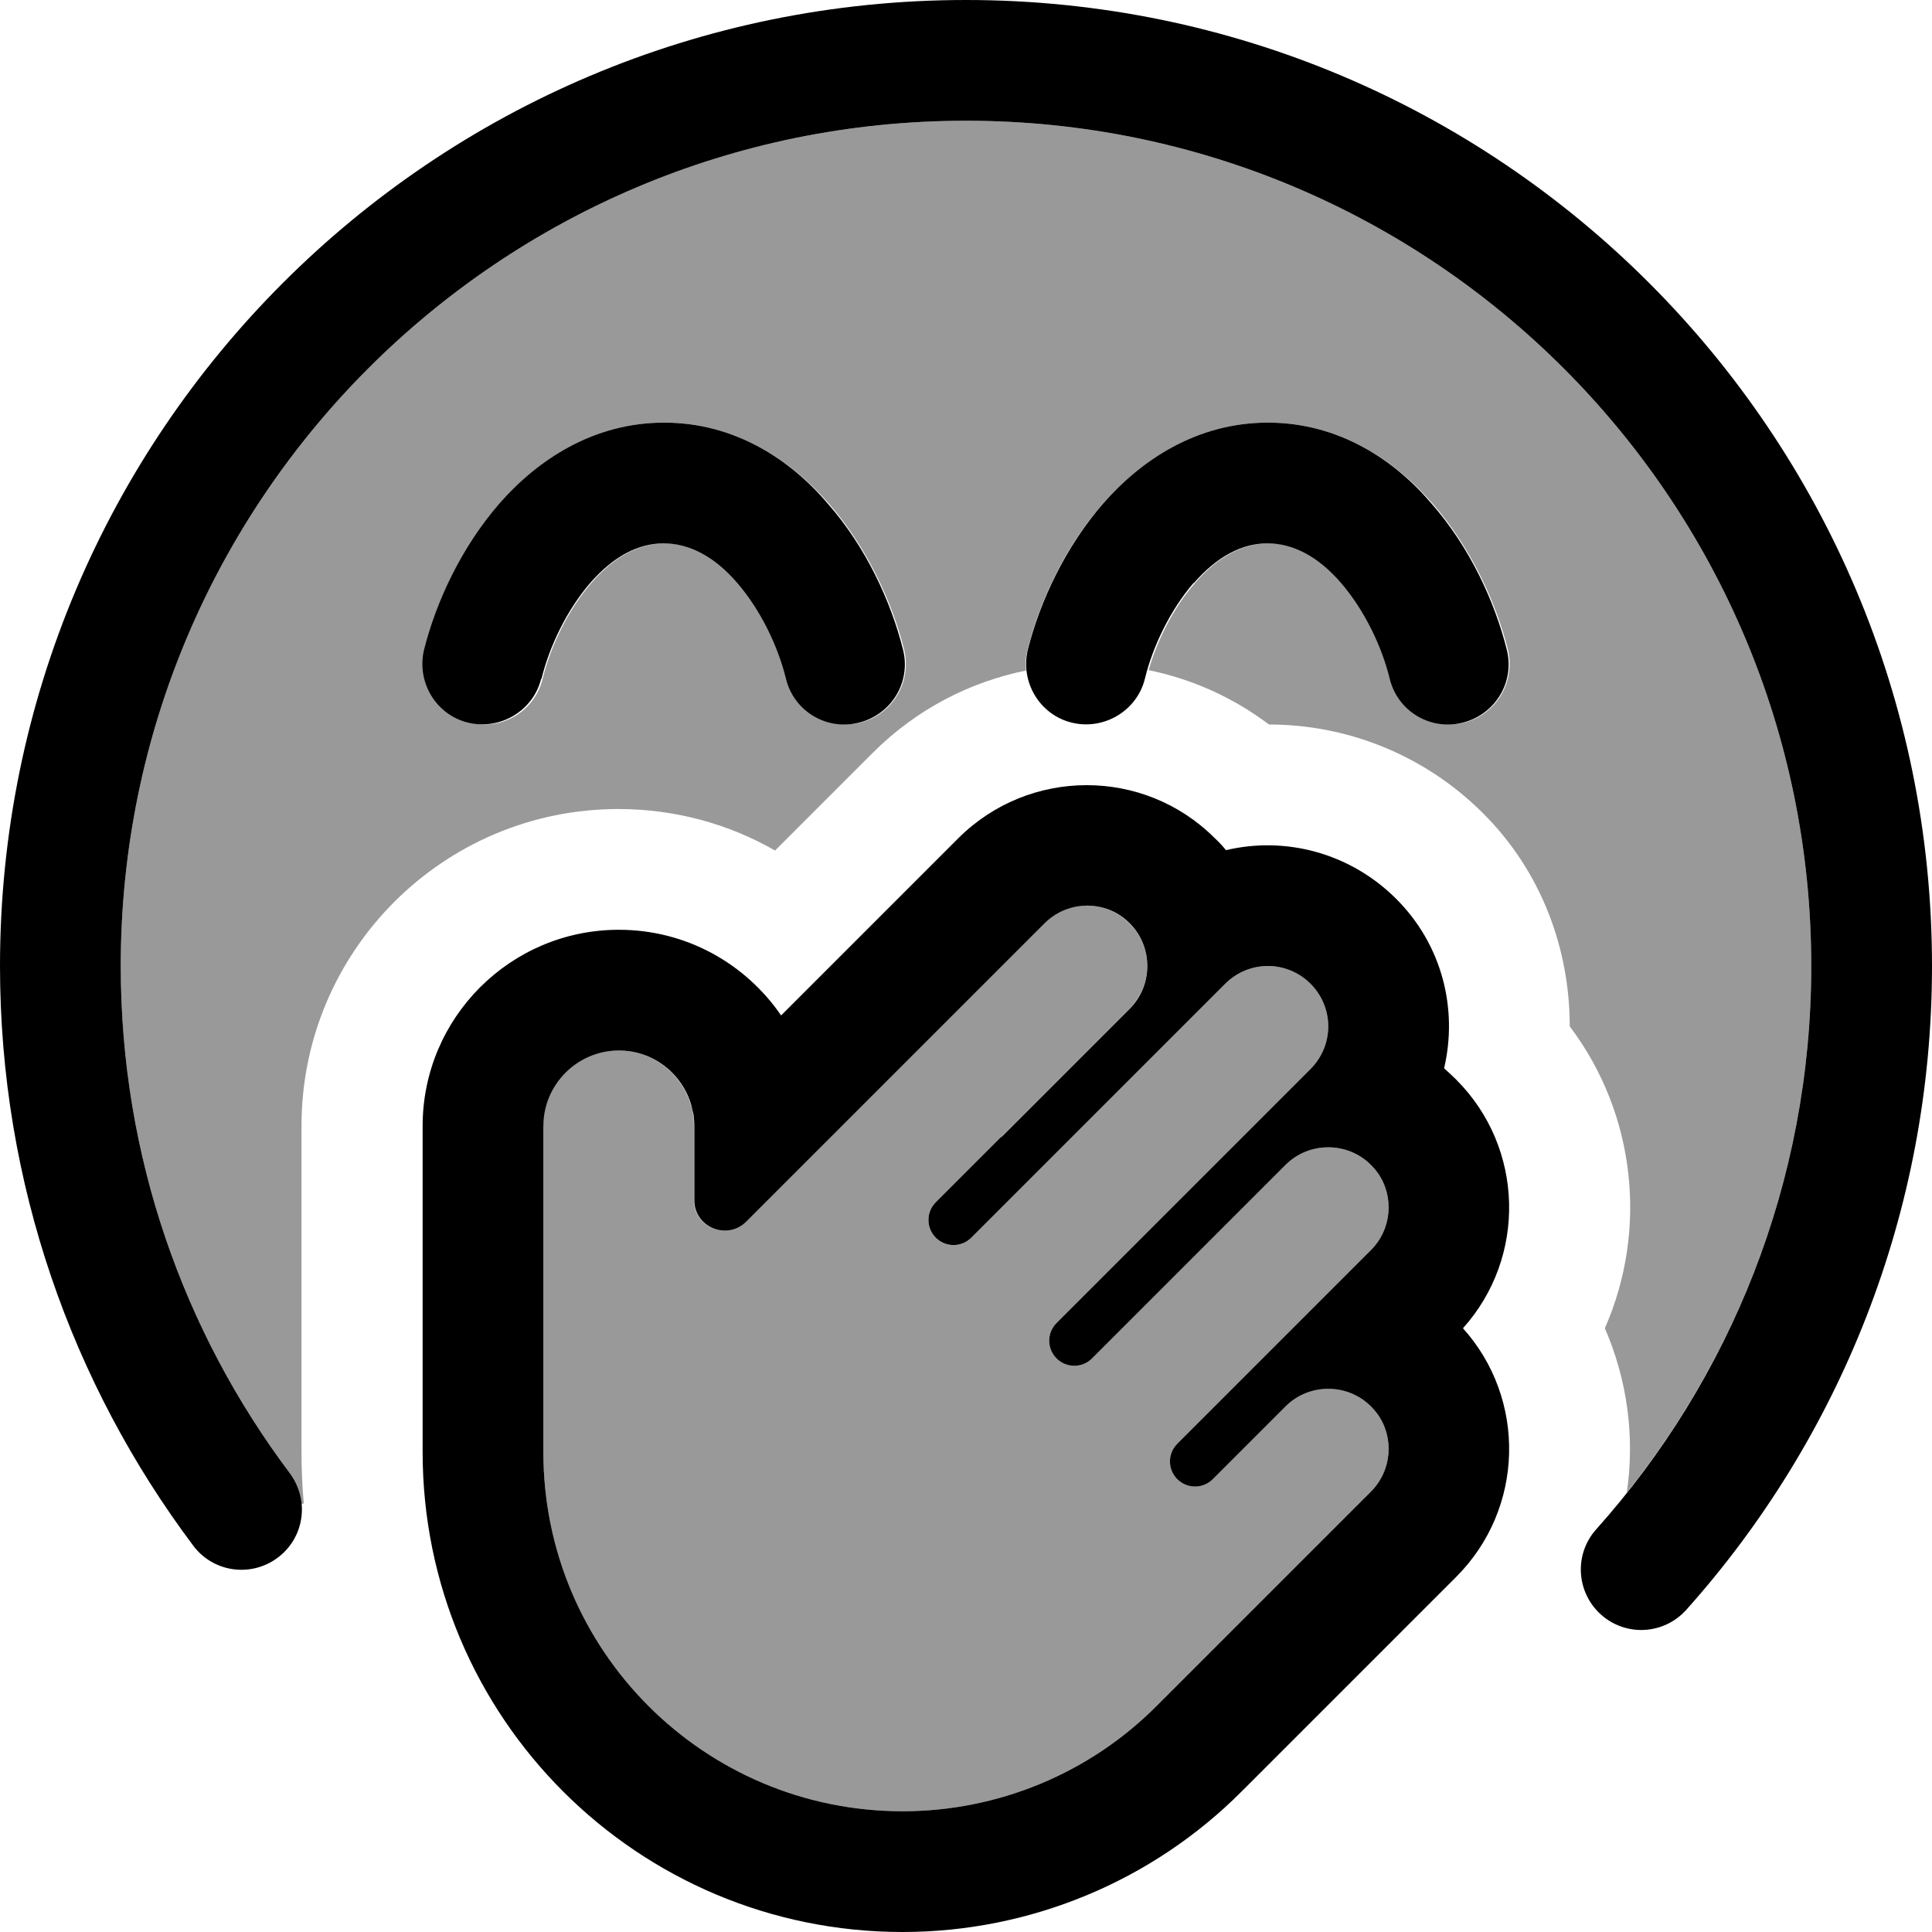 <svg xmlns="http://www.w3.org/2000/svg" viewBox="0 0 512 512"><defs><style>.fa-secondary{opacity:.4}</style></defs><path class="fa-secondary" d="M32 256c0 50.5 16.7 97 44.8 134.4c1.9 2.5 2.9 5.3 3.1 8.2l.6-.2c-.4-4.5-.6-9-.6-13.6l0-86.4c0-46.4 37.6-84 84-84c15.1 0 29.3 4 41.5 11l25.9-25.9c11.6-11.6 25.8-18.8 40.6-21.8c-.2-1.8-.1-3.6 .4-5.5c3.2-12.7 9.8-27.1 19.9-38.6C302.4 121.9 317.2 112 336 112s33.6 9.9 43.7 21.5c10 11.5 16.7 25.9 19.9 38.6c2.1 8.6-3.1 17.3-11.6 19.4s-17.3-3.1-19.4-11.6c-2.1-8.6-6.7-18.2-12.9-25.4c-6.2-7.1-12.8-10.5-19.5-10.5s-13.4 3.4-19.5 10.5c-5.7 6.5-10 15.1-12.3 23.1c11.3 2.3 22.2 7.1 31.9 14.4c20.4 0 40.9 7.8 56.6 23.4S416 251.6 416 272c17.6 23.3 20.7 54.1 9.3 80c6 13.8 8 29 5.8 43.6C461.7 357.3 480 308.8 480 256C480 132.3 379.7 32 256 32S32 132.3 32 256zm80.5-83.9c3.2-12.7 9.8-27.1 19.9-38.6C142.4 121.9 157.2 112 176 112s33.6 9.9 43.7 21.5c10 11.5 16.7 25.9 19.9 38.6c2.1 8.6-3.1 17.3-11.6 19.4s-17.3-3.1-19.4-11.6c-2.1-8.6-6.7-18.2-12.9-25.4c-6.2-7.1-12.8-10.5-19.5-10.5s-13.4 3.4-19.5 10.5c-6.2 7.2-10.8 16.8-12.9 25.4c-2.1 8.6-10.8 13.8-19.4 11.6s-13.8-10.8-11.6-19.4zM144 298.4l0 53.6 0 32.8c0 52.6 42.6 95.2 95.2 95.2c25.2 0 49.5-10 67.3-27.9L344 414.6l19.3-19.3c5.6-5.6 6.2-14.3 1.8-20.5c-.5-.7-1.1-1.4-1.8-2.1c-6.2-6.2-16.4-6.2-22.6 0l-2 2L321.4 392c-2.6 2.6-6.8 2.6-9.4 0s-2.6-6.8 0-9.4l17.3-17.3 2-2 26.9-26.9 5.1-5.1c5.6-5.6 6.2-14.3 1.8-20.5c-.5-.7-1.1-1.4-1.8-2.1c-6.2-6.2-16.4-6.2-22.6 0c-11.3 11.3-22.7 22.7-34 34L289.4 360c-2.6 2.6-6.8 2.6-9.4 0s-2.6-6.8 0-9.4l17.3-17.3 34-34 16-16c3.1-3.1 4.7-7.2 4.7-11.3s-1.6-8.2-4.7-11.3s-7.2-4.7-11.3-4.7s-8.2 1.6-11.3 4.7l-16 16-34 34L257.4 328c-2.6 2.6-6.8 2.6-9.4 0s-2.6-6.8 0-9.4l17.3-17.3 34-34c6.3-6.3 6.3-16.4 0-22.6c-.7-.7-1.4-1.3-2.1-1.8c-6.2-4.4-14.9-3.8-20.5 1.8L225.4 296l-9.4 9.4-2.3 2.3-10.4 10.4-5.7 5.7c-5 5-13.7 1.5-13.7-5.7l0-8 0-11.7c0-1-.1-2-.2-3c-.1-.9-.3-1.7-.6-2.5c-2.4-8.4-10.1-14.5-19.2-14.5c-11 0-20 9-20 20z"/><path class="fa-primary" d="M32 256C32 132.3 132.3 32 256 32s224 100.3 224 224c0 57.4-21.6 109.7-57 149.3c-5.9 6.6-5.3 16.7 1.3 22.6s16.7 5.3 22.6-1.3C487.3 381.4 512 321.6 512 256C512 114.6 397.4 0 256 0S0 114.6 0 256c0 57.6 19.1 110.8 51.2 153.6c5.3 7.1 15.3 8.5 22.4 3.2s8.5-15.3 3.2-22.4C48.7 353 32 306.5 32 256zm111.5-76.1c2.1-8.6 6.7-18.2 12.9-25.4c6.2-7.1 12.8-10.5 19.5-10.5s13.4 3.4 19.5 10.5c6.2 7.2 10.8 16.8 12.9 25.4c2.1 8.6 10.8 13.8 19.4 11.6s13.8-10.8 11.6-19.4c-3.2-12.7-9.8-27.1-19.9-38.6C209.6 121.9 194.8 112 176 112s-33.6 9.9-43.7 21.5c-10 11.5-16.7 25.9-19.9 38.6c-2.1 8.6 3.1 17.3 11.6 19.4s17.3-3.1 19.4-11.6zm172.9-25.4c6.2-7.1 12.8-10.5 19.5-10.5s13.4 3.4 19.5 10.5c6.2 7.2 10.8 16.8 12.9 25.4c2.1 8.6 10.8 13.8 19.4 11.6s13.8-10.8 11.6-19.4c-3.2-12.7-9.8-27.1-19.9-38.6C369.6 121.9 354.8 112 336 112s-33.6 9.9-43.7 21.5c-10 11.5-16.7 25.9-19.9 38.6c-2.1 8.6 3.1 17.3 11.6 19.4s17.3-3.1 19.4-11.6c2.1-8.6 6.7-18.2 12.9-25.4zM265.3 301.3L248 318.6s0 0 0 0c-2.6 2.6-2.6 6.8 0 9.4s6.8 2.6 9.4 0c0 0 0 0 0 0l17.3-17.3 34-34 16-16c3.1-3.1 7.2-4.7 11.3-4.7s8.2 1.6 11.3 4.7s4.7 7.2 4.7 11.3s-1.6 8.2-4.7 11.3c0 0 0 0 0 0l-16 16-34 34L280 350.6c-2.6 2.6-2.6 6.8 0 9.4s6.8 2.6 9.4 0c0 0 0 0 0 0l17.3-17.3 34-34s0 0 0 0s0 0 0 0c6.2-6.2 16.4-6.2 22.6 0c.7 .7 1.3 1.4 1.8 2.1c4.4 6.2 3.8 14.9-1.8 20.5c0 0 0 0 0 0l-5.1 5.1-26.9 26.9-2 2L312 382.6c-2.6 2.6-2.6 6.8 0 9.4s6.8 2.6 9.4 0l17.3-17.3 2-2c6.2-6.2 16.4-6.2 22.6 0c.7 .7 1.3 1.4 1.8 2.1c4.4 6.2 3.8 14.9-1.8 20.5L344 414.6l-37.5 37.5C288.7 470 264.4 480 239.2 480c-52.6 0-95.2-42.6-95.2-95.2l0-32.8 0-53.6c0-11 9-20 20-20c9.1 0 16.8 6.1 19.2 14.5c.2 .8 .4 1.7 .6 2.5c.1 1 .2 2 .2 3l0 11.7 0 8c0 7.1 8.6 10.7 13.7 5.7l5.7-5.7 10.4-10.4 2.3-2.3 9.4-9.4s0 0 0 0l51.3-51.3c5.6-5.6 14.3-6.2 20.5-1.8c.7 .5 1.4 1.1 2.1 1.8c6.2 6.2 6.2 16.4 0 22.6c0 0 0 0 0 0l-34 34zm-11.3-79.2L207 269.1c-9.4-13.7-25.1-22.7-43-22.7c-28.7 0-52 23.3-52 52l0 53.6 0 32.8C112 455.1 168.9 512 239.2 512c33.7 0 66.1-13.4 89.9-37.3l56.8-56.8c18.1-18.1 18.7-47.1 1.8-65.9c16.9-18.8 16.3-47.8-1.8-65.9c-1-1-2.1-2-3.2-3c3.7-15.7-.5-32.8-12.8-45s-29.4-16.5-45-12.8c-.9-1.1-1.9-2.2-3-3.2c-18.7-18.7-49.1-18.7-67.9 0z"/></svg>